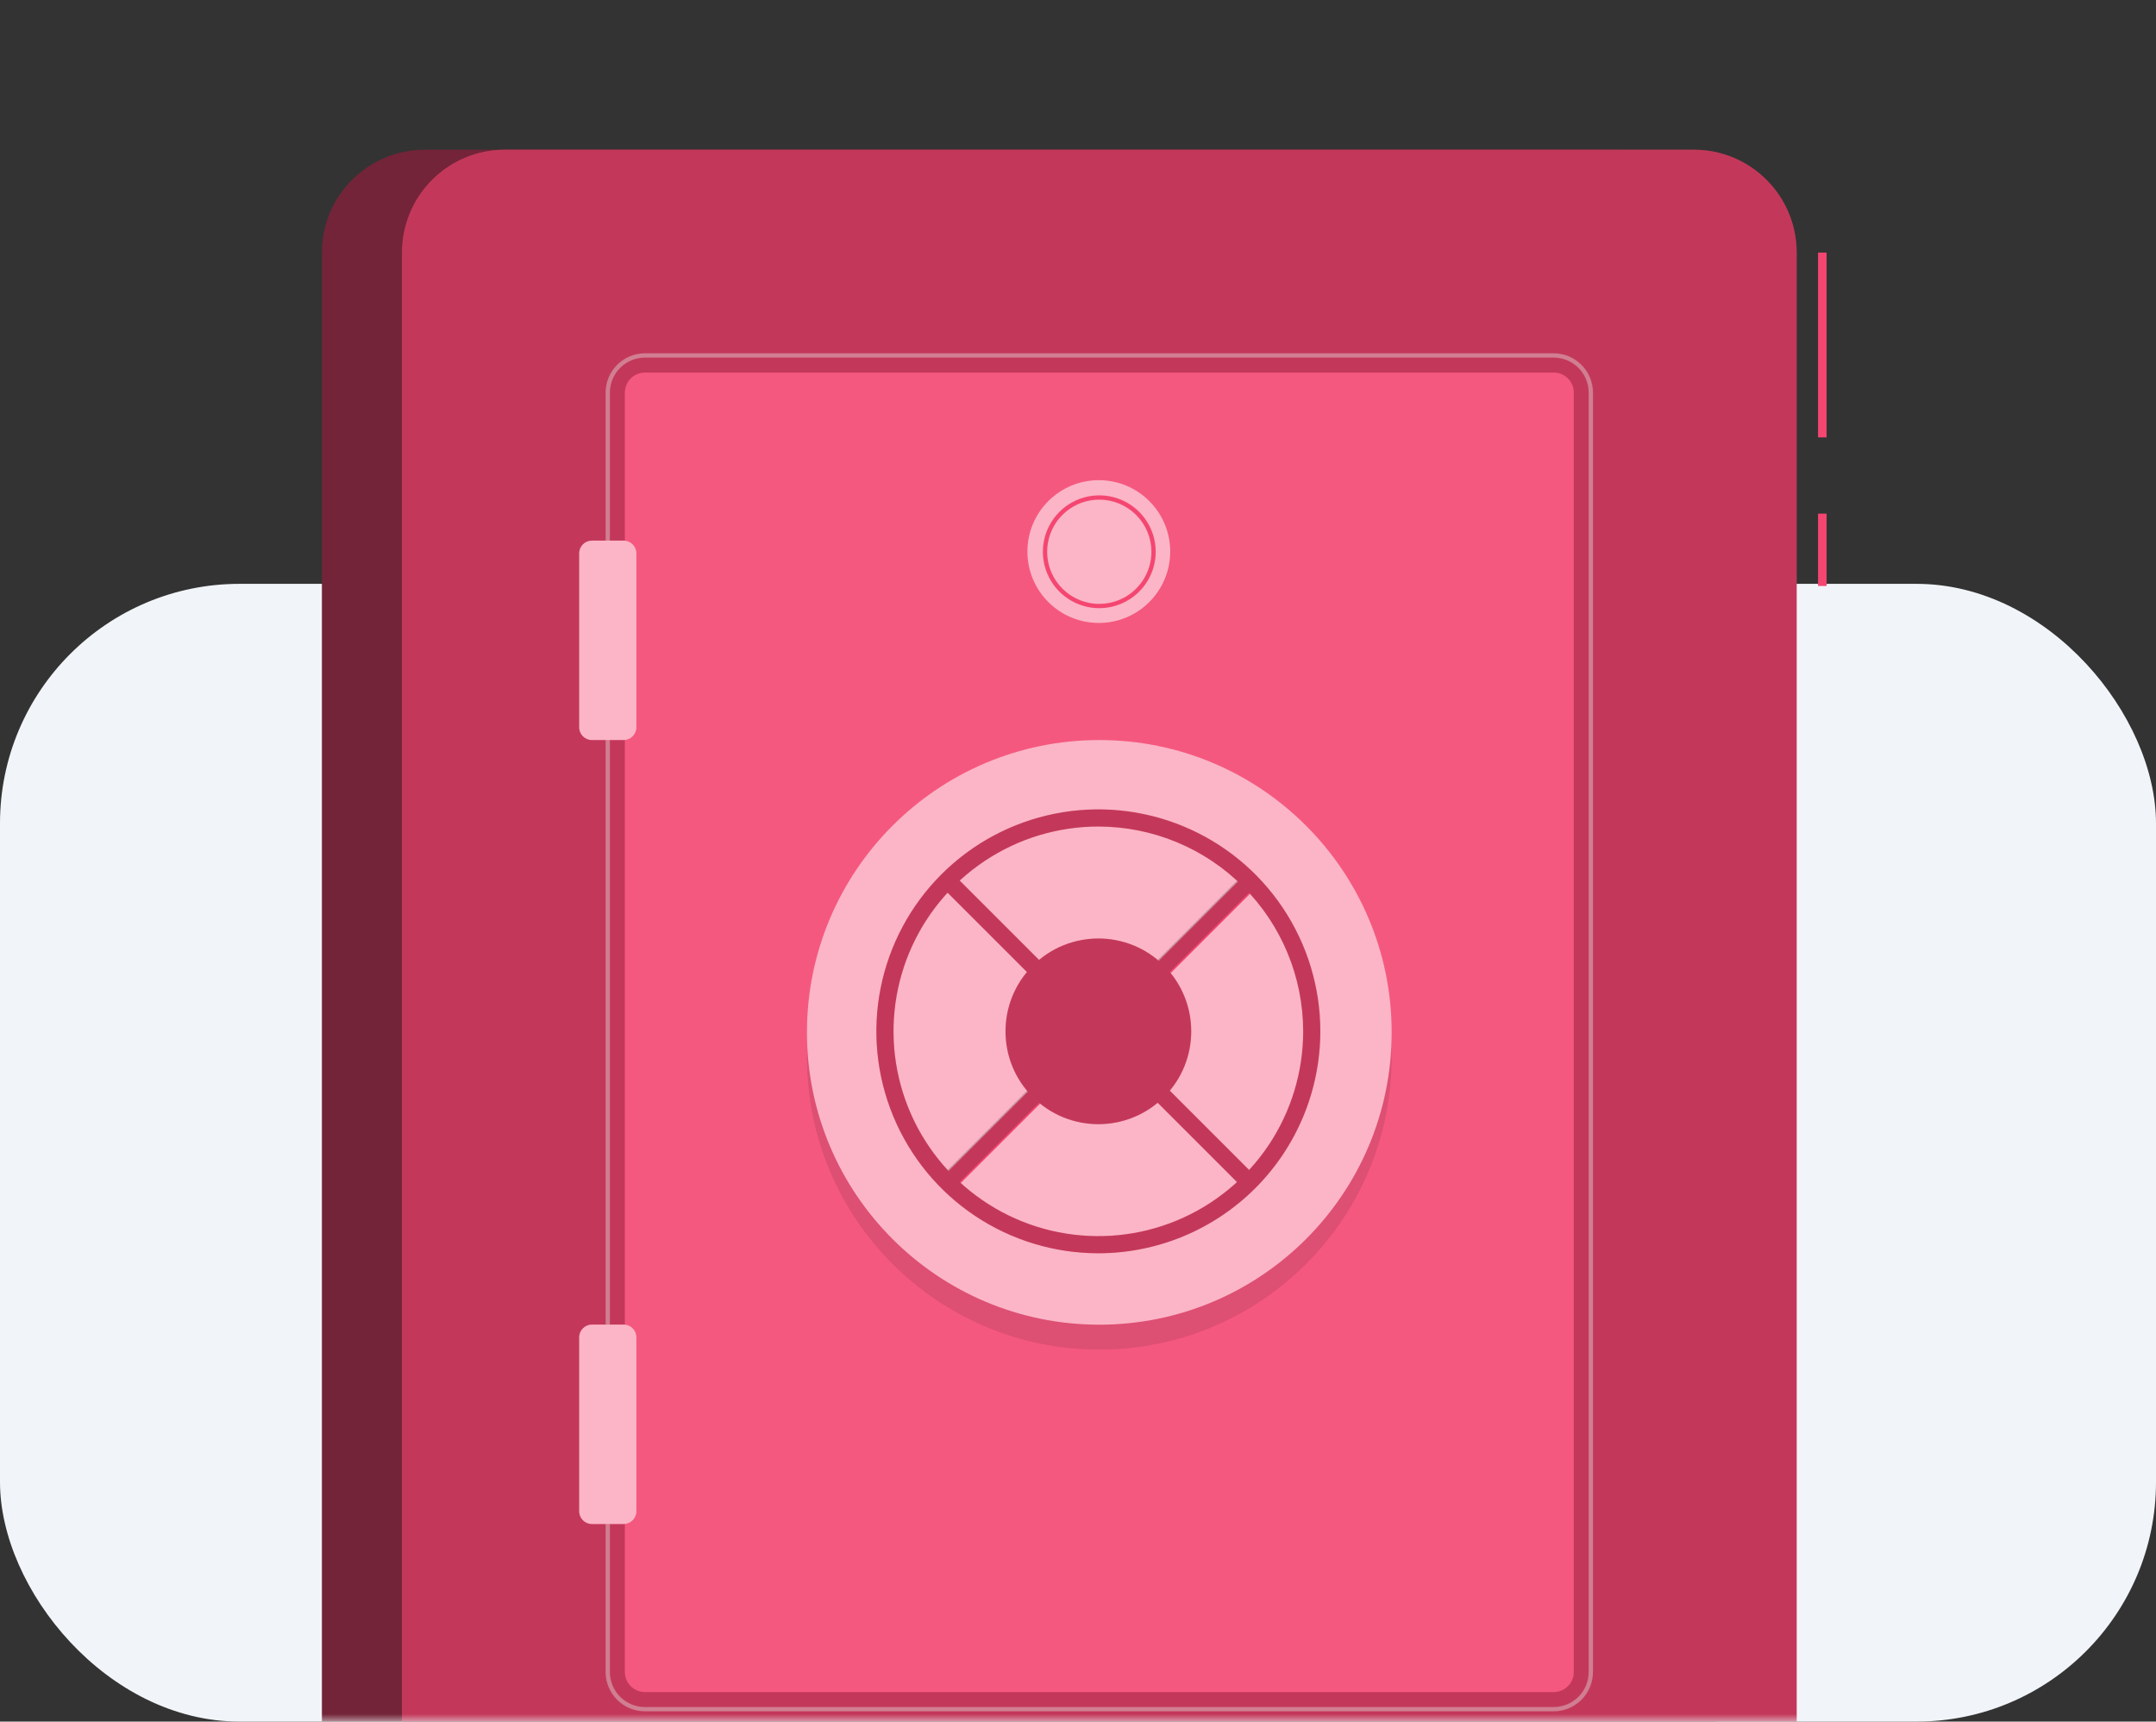 <svg width="144" height="115" viewBox="0 0 144 115" fill="none" xmlns="http://www.w3.org/2000/svg">
<rect x="0" y="0" width="144" height="115" fill="#333333" stroke="none"/>
<rect y="39" width="144" height="76" rx="16" fill="#F1F5F9"/>
<mask id="mask0_1825_9733" style="mask-type:alpha" maskUnits="userSpaceOnUse" x="0" y="0" width="144" height="115">
<rect width="144" height="115" rx="16" fill="#F1F5F9"/>
</mask>
<g mask="url(#mask0_1825_9733)">
<path d="M107.781 10H28.372C24.577 10 21.5 13.077 21.5 16.872V121.037C21.5 124.832 24.577 127.909 28.372 127.909H107.781C111.576 127.909 114.653 124.832 114.653 121.037V16.872C114.653 13.077 111.576 10 107.781 10Z" fill="#732438"/>
<path d="M113.13 10H33.72C29.925 10 26.849 13.077 26.849 16.872V121.037C26.849 124.832 29.925 127.909 33.72 127.909H113.13C116.925 127.909 120.001 124.832 120.001 121.037V16.872C120.001 13.077 116.925 10 113.13 10Z" fill="#F44671"/>
<path opacity="0.2" d="M113.13 10H33.72C29.925 10 26.849 13.077 26.849 16.872V121.037C26.849 124.832 29.925 127.909 33.72 127.909H113.13C116.925 127.909 120.001 124.832 120.001 121.037V16.872C120.001 13.077 116.925 10 113.13 10Z" fill="black"/>
<g style="mix-blend-mode:color-dodge" opacity="0.4">
<path d="M103.773 114.314H43.072C42.377 114.312 41.71 114.035 41.219 113.544C40.727 113.052 40.45 112.386 40.449 111.691V26.229C40.449 25.532 40.725 24.865 41.217 24.372C41.709 23.879 42.376 23.602 43.072 23.6H103.773C104.469 23.602 105.136 23.879 105.627 24.372C106.119 24.865 106.395 25.532 106.395 26.229V111.691C106.394 112.386 106.117 113.052 105.625 113.544C105.134 114.035 104.468 114.312 103.773 114.314ZM43.072 23.886C42.452 23.888 41.857 24.135 41.419 24.574C40.981 25.014 40.735 25.608 40.735 26.229V111.691C40.735 111.998 40.796 112.301 40.913 112.585C41.031 112.868 41.203 113.126 41.42 113.343C41.637 113.56 41.894 113.732 42.178 113.849C42.461 113.967 42.765 114.027 43.072 114.027H103.773C104.392 114.027 104.986 113.781 105.425 113.343C105.863 112.905 106.109 112.31 106.109 111.691V26.229C106.109 25.608 105.863 25.014 105.425 24.574C104.987 24.135 104.393 23.888 103.773 23.886H43.072Z" fill="#E6E6E6"/>
</g>
<path d="M105.113 111.691V26.223C105.113 25.486 104.515 24.889 103.778 24.889L43.072 24.889C42.335 24.889 41.737 25.486 41.737 26.223L41.737 111.691C41.737 112.428 42.335 113.025 43.072 113.025H103.778C104.515 113.025 105.113 112.428 105.113 111.691Z" fill="#F44671"/>
<path opacity="0.1" d="M105.113 111.691V26.223C105.113 25.486 104.515 24.889 103.778 24.889L43.072 24.889C42.335 24.889 41.737 25.486 41.737 26.223L41.737 111.691C41.737 112.428 42.335 113.025 43.072 113.025H103.778C104.515 113.025 105.113 112.428 105.113 111.691Z" fill="white"/>
<path d="M122 34.309H121.427V39.142H122V34.309Z" fill="#F44671"/>
<path d="M122 16.872H121.427V29.218H122V16.872Z" fill="#F44671"/>
<path opacity="0.1" d="M73.422 90.154C84.207 90.154 92.95 81.411 92.95 70.626C92.95 59.842 84.207 51.099 73.422 51.099C62.638 51.099 53.895 59.842 53.895 70.626C53.895 81.411 62.638 90.154 73.422 90.154Z" fill="black"/>
<path d="M73.422 41.627C76.057 41.627 78.192 39.492 78.192 36.857C78.192 34.223 76.057 32.087 73.422 32.087C70.788 32.087 68.652 34.223 68.652 36.857C68.652 39.492 70.788 41.627 73.422 41.627Z" fill="#F44671"/>
<path opacity="0.6" d="M73.394 41.615C76.028 41.615 78.164 39.48 78.164 36.845C78.164 34.211 76.028 32.075 73.394 32.075C70.759 32.075 68.623 34.211 68.623 36.845C68.623 39.48 70.759 41.615 73.394 41.615Z" fill="white"/>
<path d="M73.422 40.625C72.677 40.625 71.948 40.404 71.329 39.99C70.709 39.576 70.226 38.987 69.941 38.299C69.656 37.61 69.581 36.853 69.727 36.122C69.872 35.391 70.231 34.719 70.758 34.193C71.285 33.666 71.956 33.307 72.687 33.161C73.418 33.016 74.175 33.09 74.864 33.376C75.553 33.661 76.141 34.144 76.555 34.764C76.969 35.383 77.19 36.112 77.19 36.857C77.189 37.856 76.791 38.813 76.085 39.52C75.379 40.226 74.421 40.623 73.422 40.625ZM73.422 33.375C72.734 33.375 72.06 33.579 71.488 33.962C70.915 34.344 70.469 34.888 70.205 35.525C69.942 36.161 69.873 36.861 70.007 37.536C70.142 38.212 70.473 38.832 70.96 39.319C71.447 39.806 72.067 40.137 72.743 40.272C73.418 40.406 74.118 40.337 74.754 40.074C75.391 39.81 75.934 39.364 76.317 38.791C76.7 38.219 76.904 37.545 76.904 36.857C76.902 35.934 76.535 35.049 75.882 34.397C75.23 33.744 74.345 33.377 73.422 33.375Z" fill="#F44671"/>
<path d="M41.657 36.113H39.533C39.065 36.113 38.685 36.492 38.685 36.96V48.585C38.685 49.053 39.065 49.433 39.533 49.433H41.657C42.125 49.433 42.505 49.053 42.505 48.585V36.96C42.505 36.492 42.125 36.113 41.657 36.113Z" fill="#F44671"/>
<path opacity="0.6" d="M41.657 36.113H39.533C39.065 36.113 38.685 36.492 38.685 36.96V48.585C38.685 49.053 39.065 49.433 39.533 49.433H41.657C42.125 49.433 42.505 49.053 42.505 48.585V36.96C42.505 36.492 42.125 36.113 41.657 36.113Z" fill="white"/>
<path d="M41.657 88.481H39.533C39.065 88.481 38.685 88.861 38.685 89.329V100.954C38.685 101.422 39.065 101.801 39.533 101.801H41.657C42.125 101.801 42.505 101.422 42.505 100.954V89.329C42.505 88.861 42.125 88.481 41.657 88.481Z" fill="#F44671"/>
<path opacity="0.6" d="M41.657 88.481H39.533C39.065 88.481 38.685 88.861 38.685 89.329V100.954C38.685 101.422 39.065 101.801 39.533 101.801H41.657C42.125 101.801 42.505 101.422 42.505 100.954V89.329C42.505 88.861 42.125 88.481 41.657 88.481Z" fill="white"/>
<path d="M73.422 88.487C84.207 88.487 92.95 79.745 92.95 68.96C92.95 58.175 84.207 49.433 73.422 49.433C62.638 49.433 53.895 58.175 53.895 68.96C53.895 79.745 62.638 88.487 73.422 88.487Z" fill="#F44671"/>
<path opacity="0.6" d="M73.422 88.487C84.207 88.487 92.95 79.745 92.95 68.96C92.95 58.175 84.207 49.433 73.422 49.433C62.638 49.433 53.895 58.175 53.895 68.96C53.895 79.745 62.638 88.487 73.422 88.487Z" fill="white"/>
<path d="M63.761 58.482L62.951 59.292L83.092 79.433L83.902 78.623L63.761 58.482Z" fill="#F44671"/>
<path d="M83.092 58.482L62.951 78.623L63.761 79.433L83.902 59.292L83.092 58.482Z" fill="#F44671"/>
<path opacity="0.2" d="M83.026 58.417L62.885 78.558L63.695 79.368L83.836 59.227L83.026 58.417Z" fill="black"/>
<path opacity="0.2" d="M63.699 58.421L62.889 59.23L83.03 79.371L83.84 78.562L63.699 58.421Z" fill="black"/>
<path d="M73.365 83.717C70.432 83.718 67.565 82.85 65.126 81.221C62.688 79.593 60.786 77.278 59.663 74.569C58.54 71.86 58.246 68.879 58.817 66.002C59.389 63.126 60.8 60.484 62.874 58.41C64.947 56.336 67.588 54.923 70.465 54.351C73.341 53.778 76.322 54.072 79.031 55.194C81.741 56.315 84.057 58.216 85.686 60.654C87.315 63.092 88.185 65.959 88.185 68.891C88.182 72.822 86.62 76.59 83.841 79.37C81.063 82.149 77.295 83.713 73.365 83.717ZM73.365 55.211C70.659 55.21 68.013 56.011 65.763 57.514C63.512 59.016 61.758 61.152 60.721 63.652C59.685 66.152 59.413 68.903 59.941 71.557C60.468 74.211 61.77 76.649 63.683 78.563C65.597 80.477 68.034 81.78 70.688 82.309C73.342 82.837 76.093 82.566 78.593 81.531C81.093 80.496 83.23 78.742 84.734 76.493C86.237 74.243 87.04 71.597 87.04 68.891C87.037 65.265 85.595 61.788 83.031 59.223C80.468 56.658 76.991 55.215 73.365 55.211Z" fill="#F44671"/>
<path d="M77.746 73.277C80.168 70.856 80.168 66.929 77.746 64.507C75.324 62.085 71.397 62.085 68.975 64.507C66.553 66.929 66.553 70.856 68.975 73.277C71.397 75.699 75.324 75.699 77.746 73.277Z" fill="#F44671"/>
<path opacity="0.2" d="M73.365 83.717C70.432 83.718 67.565 82.85 65.126 81.221C62.688 79.593 60.786 77.278 59.663 74.569C58.54 71.86 58.246 68.879 58.817 66.002C59.389 63.126 60.8 60.484 62.874 58.41C64.947 56.336 67.588 54.923 70.465 54.351C73.341 53.778 76.322 54.072 79.031 55.194C81.741 56.315 84.057 58.216 85.686 60.654C87.315 63.092 88.185 65.959 88.185 68.891C88.182 72.822 86.62 76.59 83.841 79.37C81.063 82.149 77.295 83.713 73.365 83.717ZM73.365 55.211C70.659 55.21 68.013 56.011 65.763 57.514C63.512 59.016 61.758 61.152 60.721 63.652C59.685 66.152 59.413 68.903 59.941 71.557C60.468 74.211 61.77 76.649 63.683 78.563C65.597 80.477 68.034 81.78 70.688 82.309C73.342 82.837 76.093 82.566 78.593 81.531C81.093 80.496 83.23 78.742 84.734 76.493C86.237 74.243 87.04 71.597 87.04 68.891C87.037 65.265 85.595 61.788 83.031 59.223C80.468 56.658 76.991 55.215 73.365 55.211Z" fill="black"/>
<path opacity="0.2" d="M77.746 73.277C80.168 70.856 80.168 66.929 77.746 64.507C75.324 62.085 71.397 62.085 68.975 64.507C66.553 66.929 66.553 70.856 68.975 73.277C71.397 75.699 75.324 75.699 77.746 73.277Z" fill="black"/>
</g>
</svg>
